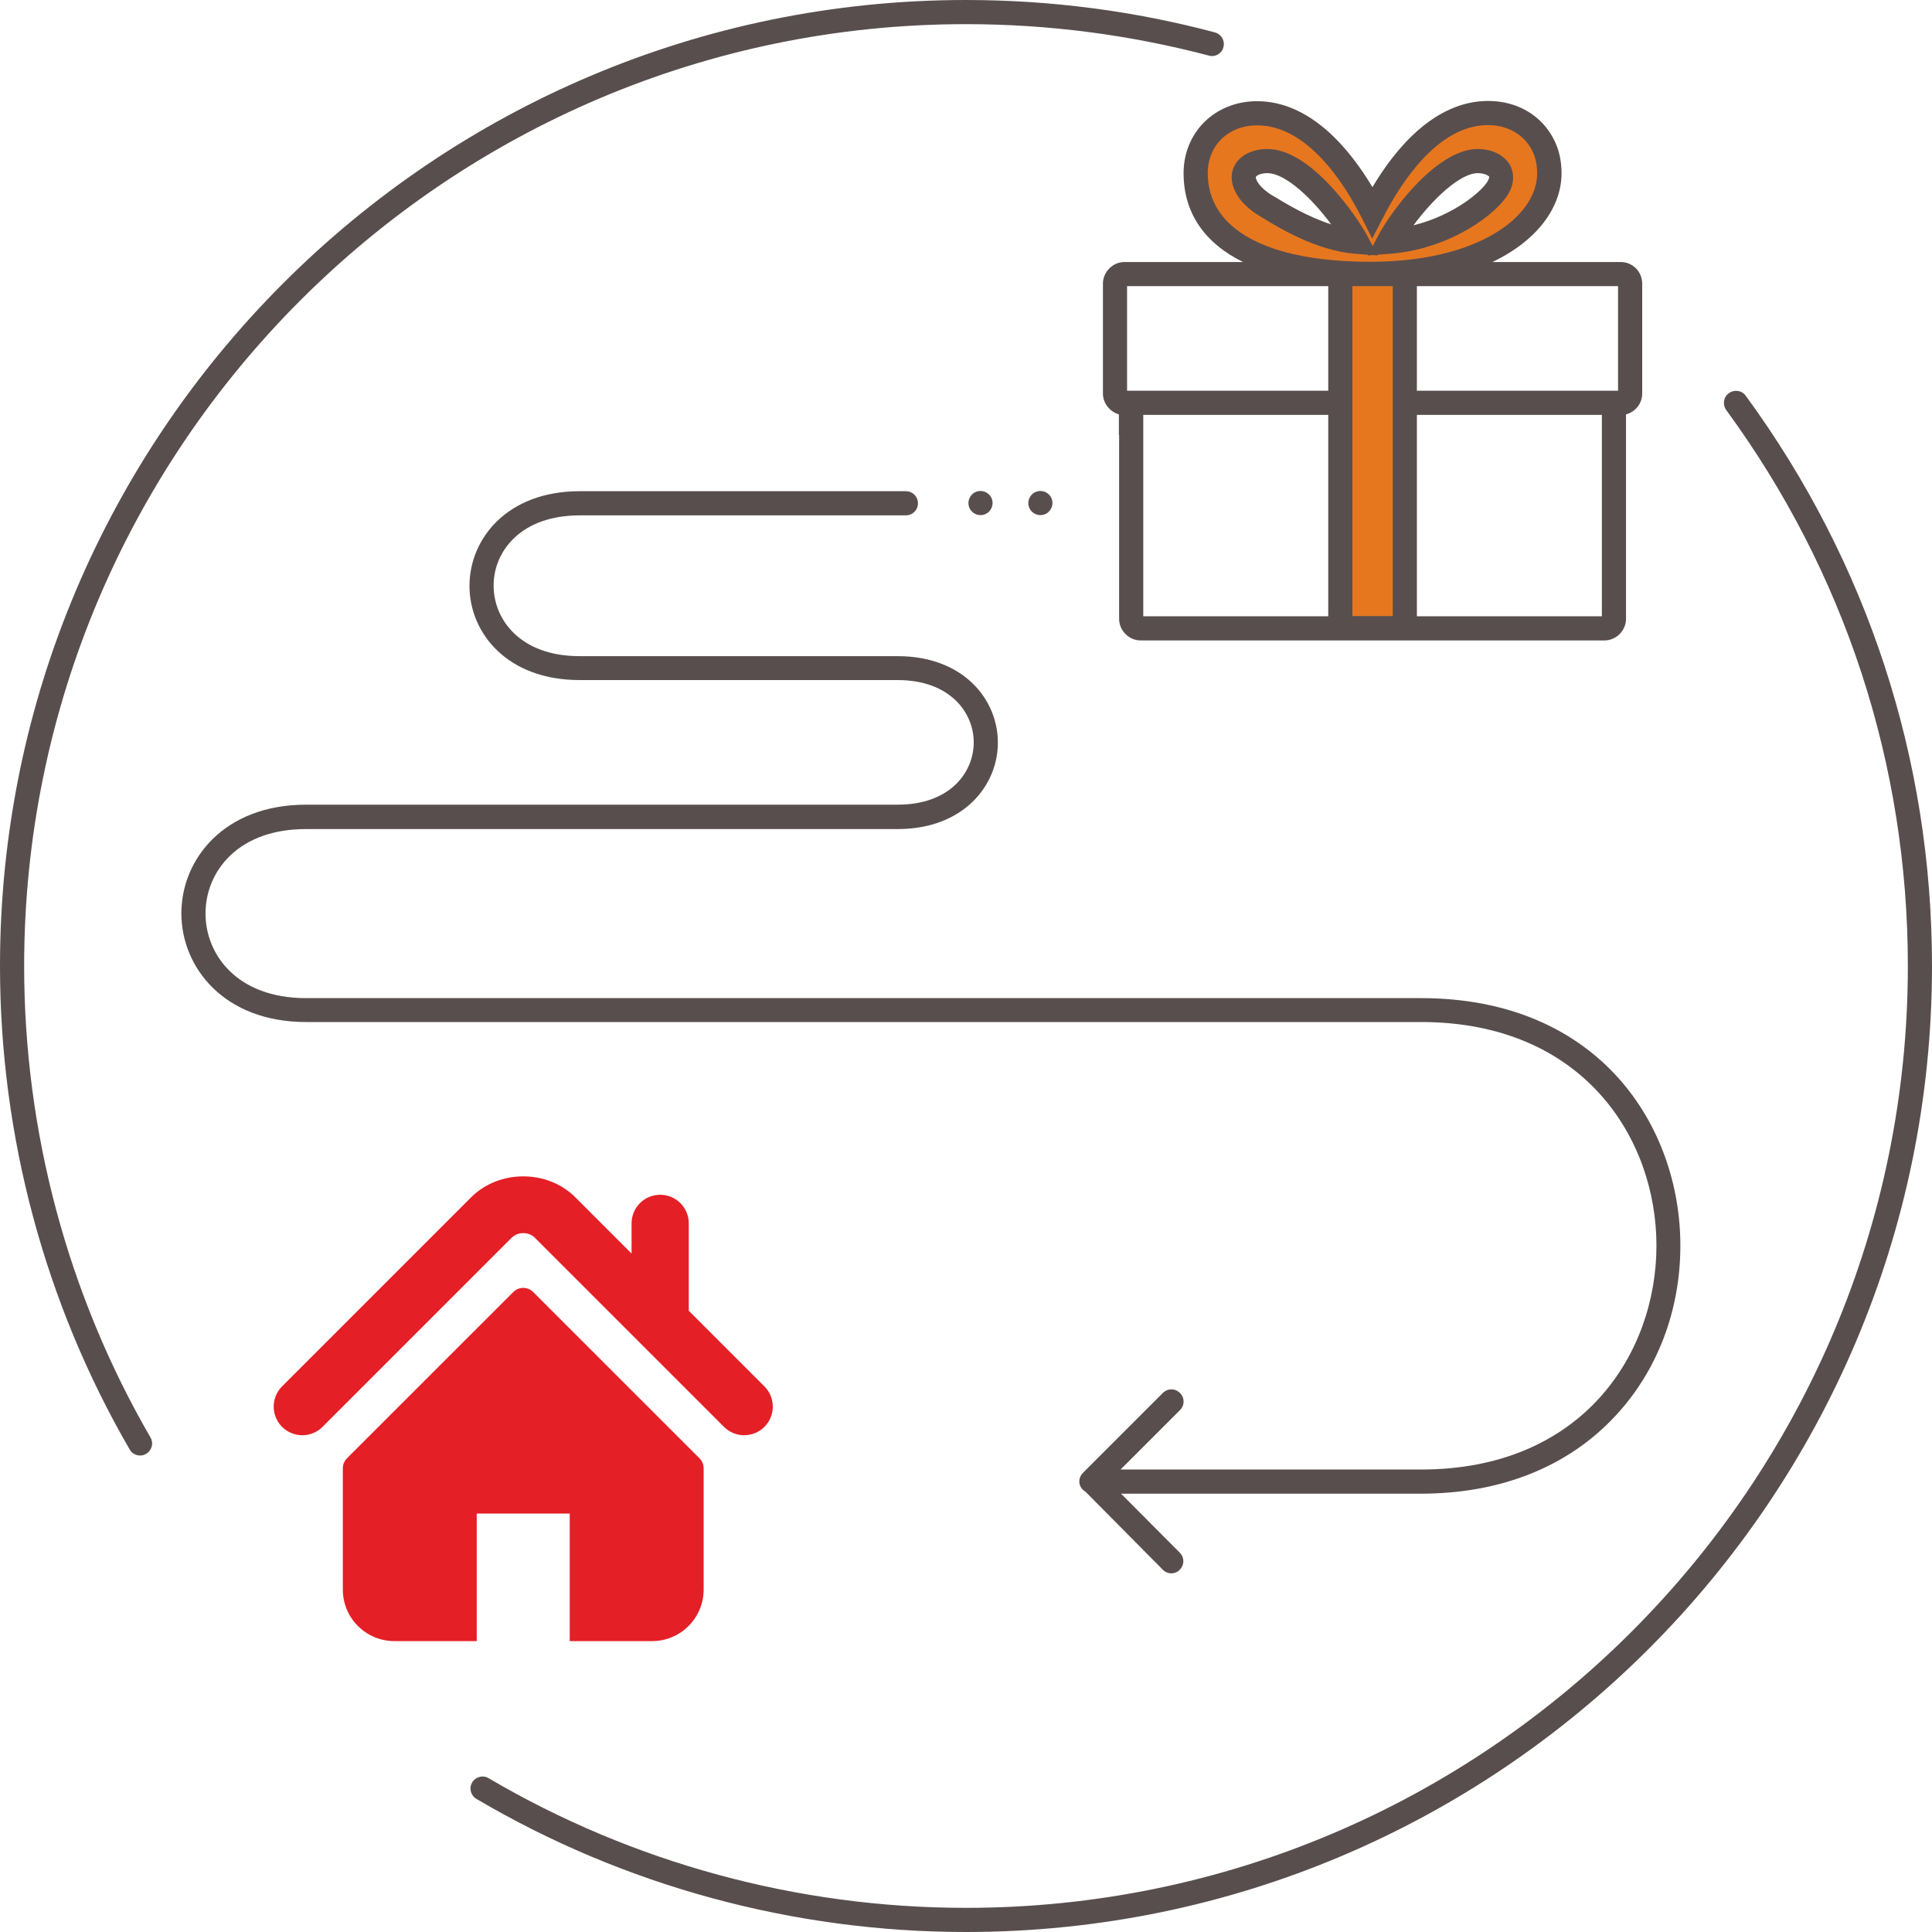 <svg width="120" height="120" viewBox="0 0 120 120" fill="none" xmlns="http://www.w3.org/2000/svg">
<path d="M87.57 16.755H83.07V39.075H87.57V16.755Z" fill="#E6771F"/>
<path d="M47.48 86.112L42.781 81.413V75.986C42.781 75.005 41.986 74.209 41.004 74.209C40.023 74.209 39.228 75.005 39.228 75.986V77.86L35.73 74.361C34 72.633 30.993 72.636 29.267 74.364L17.52 86.112C16.827 86.806 16.827 87.931 17.52 88.624C18.214 89.319 19.34 89.319 20.034 88.624L31.78 76.877C32.163 76.496 32.837 76.496 33.218 76.876L44.966 88.624C45.314 88.972 45.768 89.144 46.222 89.144C46.678 89.144 47.132 88.972 47.48 88.624C48.173 87.931 48.173 86.806 47.48 86.112Z" fill="#E41F26"/>
<path d="M33.117 80.249C32.775 79.908 32.223 79.908 31.883 80.249L21.55 90.579C21.386 90.742 21.294 90.965 21.294 91.197V98.731C21.294 100.499 22.727 101.932 24.495 101.932H29.611V94.01H35.387V101.932H40.503C42.271 101.932 43.704 100.499 43.704 98.731V91.197C43.704 90.965 43.612 90.742 43.449 90.579L33.117 80.249Z" fill="#E41F26"/>
<path d="M8.7 90.405C8.445 90.405 8.19 90.27 8.055 90.03C2.79 80.955 0 70.56 0 60C0 26.91 26.91 0 60 0C65.235 0 70.44 0.675 75.45 2.01C75.855 2.115 76.095 2.52 75.99 2.925C75.885 3.33 75.48 3.57 75.075 3.45C70.17 2.16 65.115 1.5 60 1.5C27.75 1.5 1.5 27.75 1.5 60C1.5 70.305 4.215 80.43 9.345 89.28C9.555 89.64 9.435 90.09 9.075 90.3C8.955 90.375 8.835 90.405 8.7 90.405Z" fill="#594E4E"/>
<path d="M60 120C49.275 120 38.76 117.135 29.595 111.735C29.235 111.525 29.115 111.06 29.325 110.715C29.535 110.355 30 110.235 30.345 110.445C39.3 115.71 49.545 118.5 60 118.5C92.25 118.5 118.5 92.25 118.5 60C118.5 47.49 114.6 35.55 107.22 25.47C106.98 25.14 107.04 24.66 107.385 24.42C107.715 24.18 108.195 24.24 108.435 24.585C115.995 34.92 120 47.16 120 60C120 93.09 93.09 120 60 120Z" fill="#594E4E"/>
<path d="M93.105 11.55C92.565 12.614 89.775 14.759 86.265 15.014C87.15 13.364 89.775 10.005 91.785 10.005C92.565 10.005 93.015 10.35 93.165 10.649C93.285 10.905 93.27 11.22 93.105 11.55ZM78.69 12.809C77.625 12.18 77.25 11.475 77.25 11.009C77.25 10.425 77.865 10.005 78.72 10.005C80.775 10.005 83.385 13.364 84.27 15.014C81.9 14.835 79.485 13.29 78.69 12.809ZM95.865 9.045C95.25 7.785 93.96 7.02 92.43 7.02C88.935 7.02 86.46 10.8 85.245 13.169C84.03 10.784 81.555 7.035 78.075 7.035C75.87 7.035 74.265 8.61 74.265 10.755C74.265 14.55 77.88 17.009 85.14 17.009C92.4 17.009 96.24 13.829 96.24 10.77C96.24 10.184 96.135 9.585 95.865 9.045Z" fill="#E6771F"/>
<path d="M85.245 15.84L85.575 15.87L85.545 15.825L86.31 15.765C89.985 15.495 93.045 13.305 93.765 11.895C94.035 11.37 94.05 10.815 93.825 10.32C93.57 9.81 92.895 9.255 91.77 9.255C89.31 9.255 86.49 12.96 85.59 14.655L85.26 15.285L84.93 14.655C84.315 13.515 81.465 9.255 78.72 9.255C77.43 9.255 76.5 9.99 76.5 11.01C76.5 11.43 76.68 12.495 78.3 13.455L78.45 13.545C79.455 14.16 81.795 15.585 84.21 15.765L84.975 15.825L84.96 15.87L85.245 15.84ZM91.785 10.755C92.25 10.755 92.46 10.935 92.49 10.965C92.505 10.995 92.49 11.085 92.43 11.205C92.115 11.835 90.33 13.365 87.795 13.995C88.965 12.405 90.675 10.755 91.785 10.755ZM79.23 12.255L79.065 12.165C78.195 11.64 78 11.16 78 11.01C78 10.95 78.21 10.755 78.72 10.755C79.845 10.755 81.51 12.345 82.68 13.935C81.195 13.455 79.845 12.63 79.23 12.255Z" fill="#594E4E"/>
<path d="M100.665 16.274H92.7C95.52 14.925 96.99 12.839 96.99 10.77C96.99 10.005 96.84 9.315 96.54 8.715C95.79 7.185 94.26 6.27 92.43 6.27C89.115 6.27 86.67 9.225 85.245 11.624C83.82 9.24 81.39 6.285 78.075 6.285C75.48 6.285 73.515 8.205 73.515 10.755C73.515 13.214 74.805 15.089 77.205 16.274H69.84C69.12 16.274 68.505 16.89 68.505 17.61V24.45C68.505 25.049 68.94 25.575 69.495 25.739V27.015H69.51V38.444C69.51 39.164 70.125 39.779 70.845 39.779H99.66C100.38 39.779 100.995 39.164 100.995 38.444V27.015V25.739C101.565 25.59 102 25.064 102 24.45V17.61C102 16.875 101.4 16.274 100.665 16.274ZM100.5 24.27H88.005V17.774H100.5V24.27ZM86.505 17.774V38.264H84V17.774H86.505ZM75.015 10.755C75.015 9.03 76.305 7.785 78.075 7.785C81.195 7.785 83.49 11.37 84.57 13.514L85.23 14.819L85.905 13.514C87 11.37 89.31 7.77 92.415 7.77C93.66 7.77 94.68 8.37 95.175 9.375C95.37 9.765 95.475 10.229 95.475 10.77C95.475 13.425 91.845 16.259 85.125 16.259C78.705 16.259 75.015 14.249 75.015 10.755ZM82.5 17.774V24.27H70.005V17.774H82.5ZM71.01 25.77H82.5V38.279H71.01V25.77ZM99.495 38.279H88.005V25.77H99.495V27.015V38.279Z" fill="#594E4E"/>
<path d="M88.26 61.995H19.005C14.715 61.995 12.765 59.28 12.765 56.745C12.765 55.38 13.305 54.105 14.28 53.16C15.405 52.065 17.04 51.495 19.005 51.495H55.755C59.835 51.495 61.98 48.795 61.98 46.125C61.98 43.455 59.85 40.755 55.755 40.755H36C32.325 40.755 30.66 38.49 30.66 36.375C30.66 35.235 31.125 34.185 31.95 33.405C32.91 32.49 34.32 32.01 36.015 32.01H56.265C56.685 32.01 57.015 31.68 57.015 31.26C57.015 30.84 56.685 30.51 56.265 30.51H36C31.5 30.51 29.16 33.465 29.16 36.39C29.16 39.315 31.5 42.24 36 42.24H55.755C58.995 42.24 60.48 44.25 60.48 46.11C60.48 47.97 59.01 49.98 55.755 49.98H19.005C13.92 49.98 11.265 53.37 11.265 56.73C11.265 60.09 13.92 63.48 19.005 63.48H88.26C98.31 63.48 102.885 70.68 102.885 77.37C102.885 84.06 98.31 91.275 88.26 91.275H69.6L73.29 87.585C73.59 87.285 73.59 86.82 73.29 86.52C72.99 86.22 72.525 86.22 72.225 86.52L67.26 91.485C67.05 91.695 66.975 92.025 67.095 92.295C67.155 92.445 67.275 92.565 67.41 92.64L72.225 97.5C72.375 97.65 72.57 97.725 72.75 97.725C72.93 97.725 73.14 97.65 73.275 97.5C73.575 97.2 73.575 96.735 73.275 96.435L69.63 92.775H88.245C93.21 92.775 97.38 91.11 100.32 87.96C102.93 85.17 104.37 81.405 104.37 77.385C104.385 69.975 99.345 61.995 88.26 61.995Z" fill="#594E4E"/>
<path d="M61.115 31.964C61.512 31.846 61.738 31.428 61.62 31.031C61.501 30.634 61.083 30.409 60.687 30.527C60.29 30.645 60.064 31.063 60.182 31.46C60.3 31.857 60.718 32.083 61.115 31.964Z" fill="#594E4E"/>
<path d="M64.835 31.964C65.232 31.846 65.458 31.428 65.339 31.031C65.221 30.634 64.803 30.409 64.406 30.527C64.009 30.645 63.783 31.063 63.902 31.46C64.02 31.857 64.438 32.083 64.835 31.964Z" fill="#594E4E"/>
</svg>
